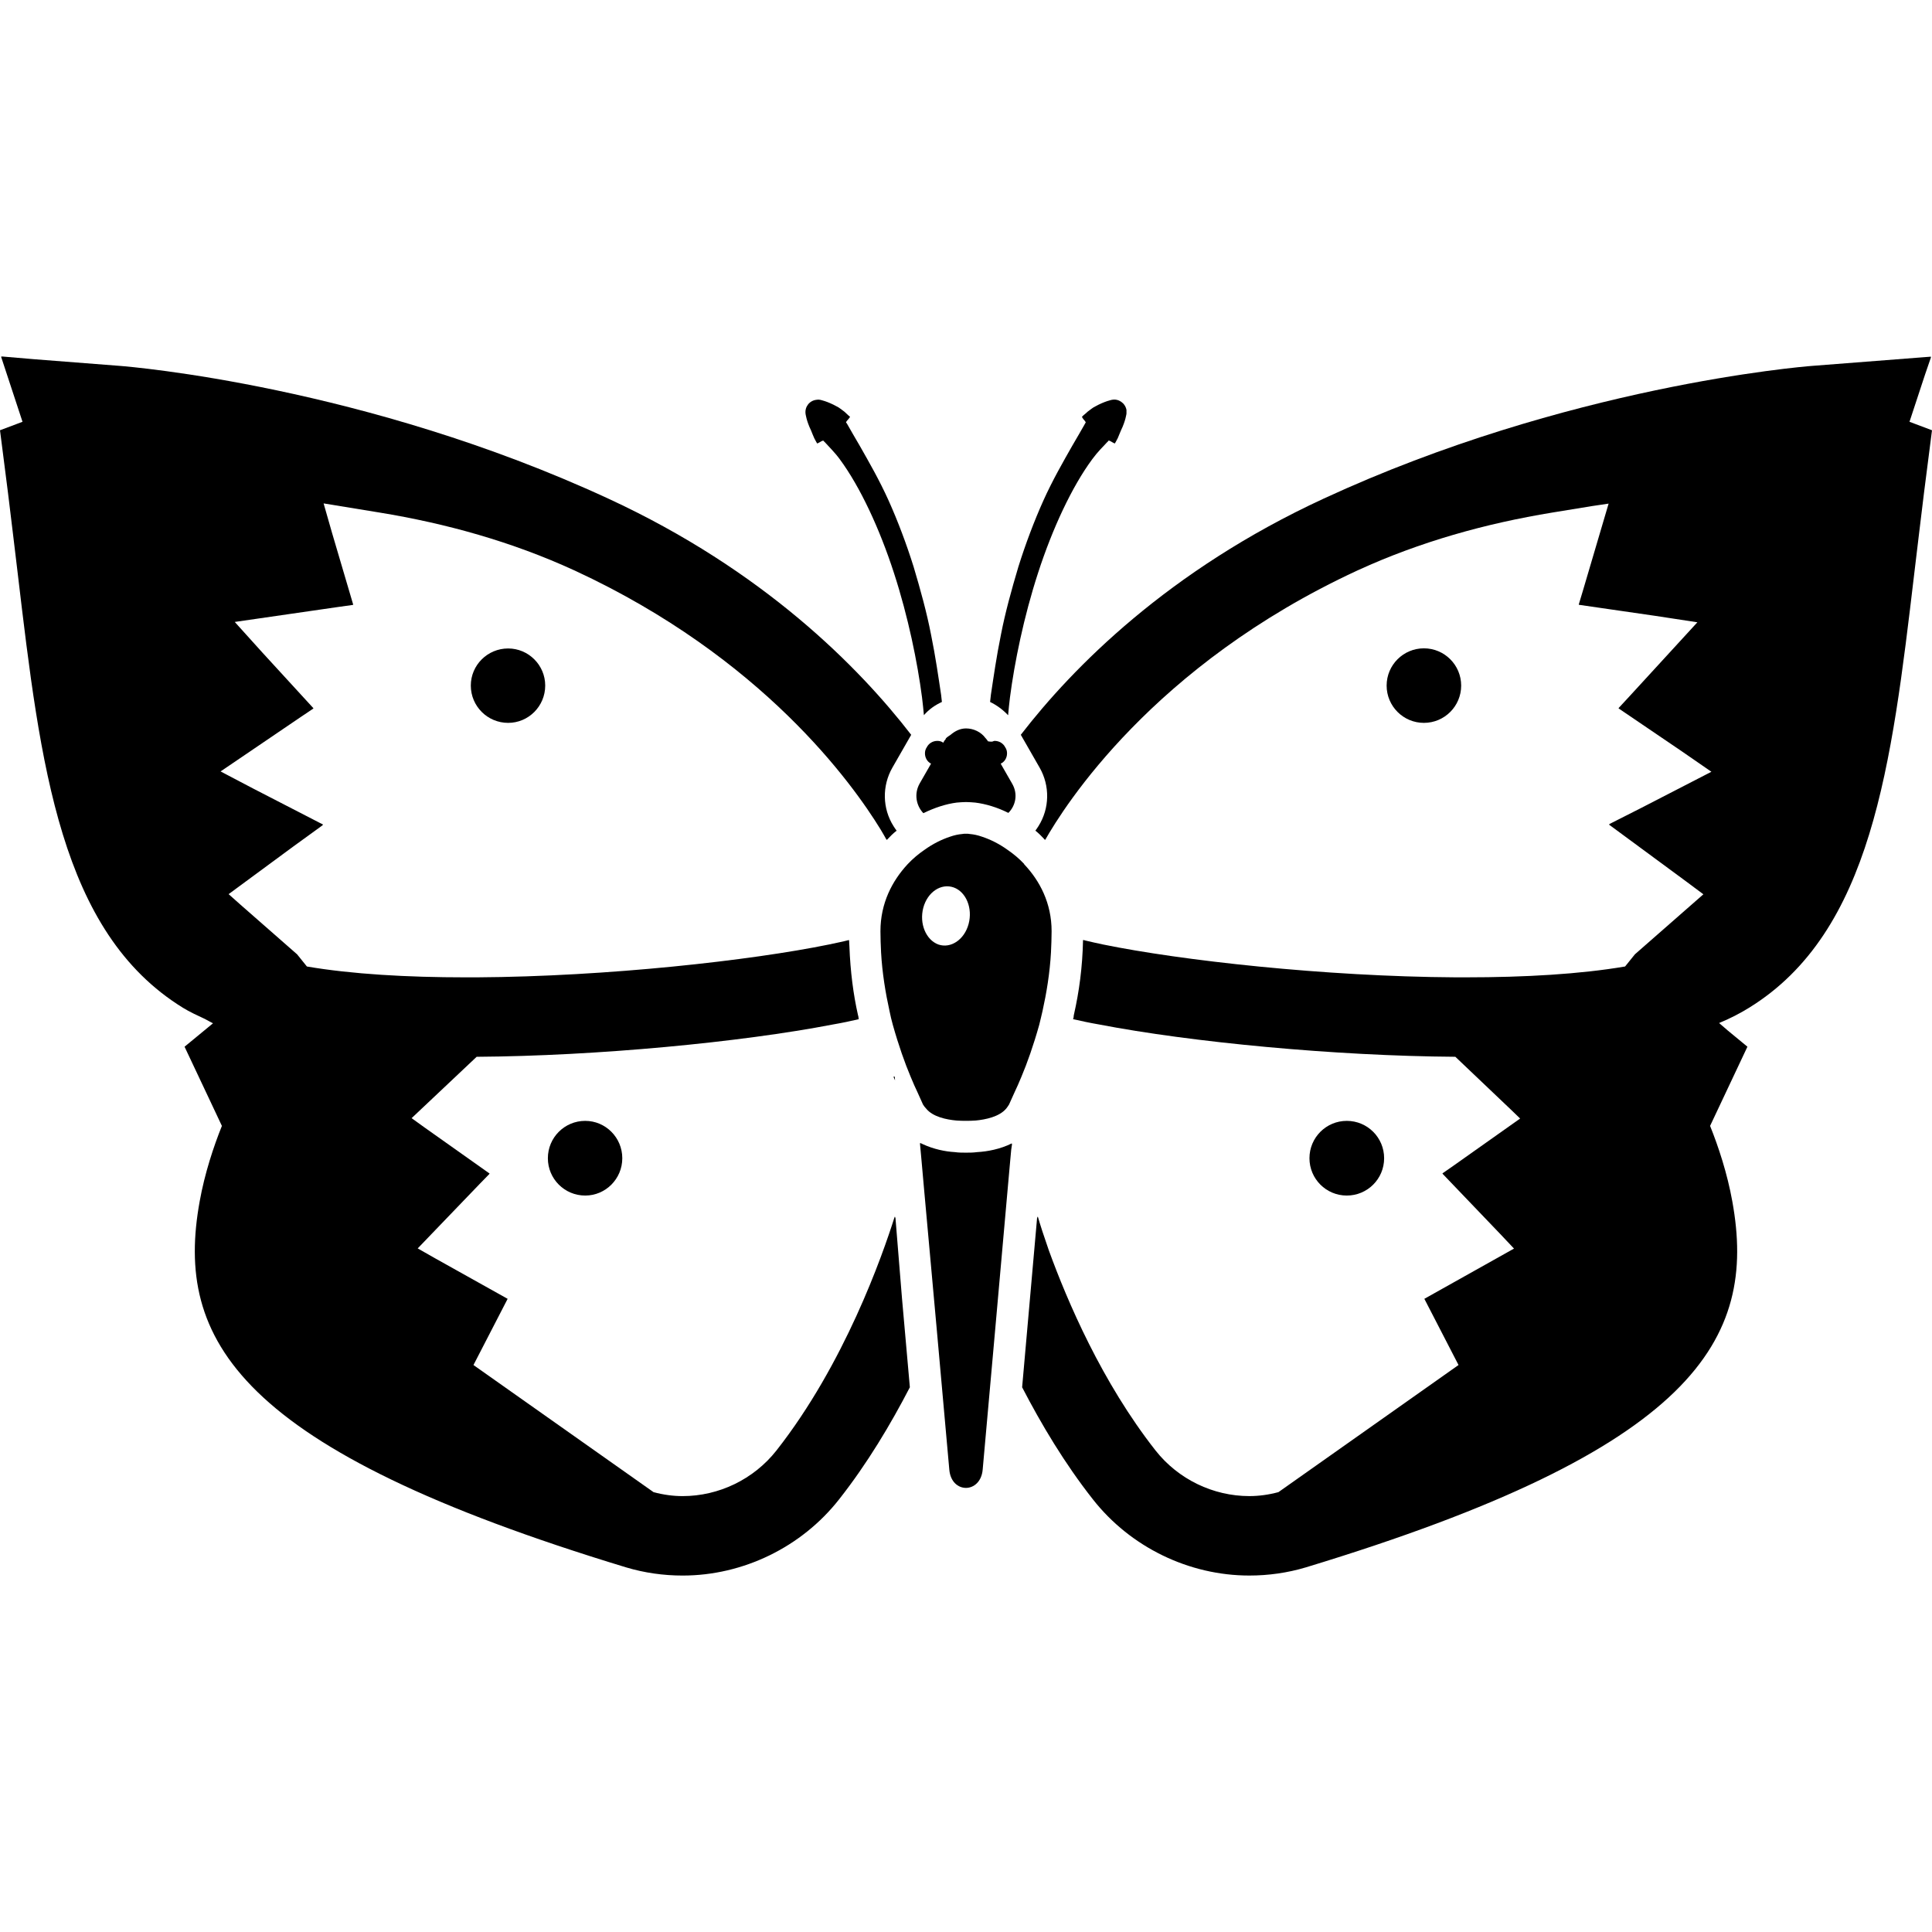 <svg version="1.1" id="_x31_0" xmlns="http://www.w3.org/2000/svg" xmlns:xlink="http://www.w3.org/1999/xlink" x="0px" y="0px"
	 viewBox="0 0 512 512" xml:space="preserve">
<g>
	<path class="st0" d="M237.278,322.424c-0.035,0.102-0.086,0.254-0.118,0.356l-0.039-0.402
		c-3.297,10.453-13.332,39.086-31.367,62.035c-6.035,7.648-15.297,12.07-24.843,12.07c-2.524,0-5.122-0.351-7.715-1.05
		l-47.722-33.687l9.054-17.543l-19.222-10.742l-4.61-2.621l16.52-17.188l2.449-2.511l-0.019-0.012l0.113-0.117l-17.328-12.274
		l-3.351-2.414l17.238-16.262c31.859-0.211,70.034-3.859,94.386-8.558c2.453-0.422,4.77-0.914,6.879-1.406
		c-0.074-0.141-0.074-0.351-0.074-0.562c-0.066-0.211-0.066-0.352-0.141-0.562c-1.222-5.406-2.019-11.531-2.262-18.129
		c-0.004-0.524-0.086-1.051-0.082-1.574c-0.007,0.004-0.019,0.008-0.019,0.008c-0.012-0.055-0.02-0.106-0.02-0.161
		c-1.613,0.422-3.37,0.77-5.335,1.192c-20.559,4.21-58.668,8.492-93.332,8.699h-2.879c-15.508,0-30.176-0.84-42.106-2.875
		l-2.598-3.226l-15.078-13.219l-3.07-2.73l17.199-12.668l7.758-5.625l-0.07-0.035l0.144-0.11l-18.546-9.558l-8.614-4.523
		l21.469-14.578l3.043-2.039l-0.016-0.015l0.133-0.09l-13.511-14.738l-7.363-8.157l27.308-3.953l3.942-0.551l-0.008-0.019
		l0.161-0.023l-5.57-18.879l-2.286-7.988l14.821,2.422c17.738,2.898,35.148,7.77,51.484,15.262c0.098,0.043,0.191,0.086,0.289,0.129
		c49.794,23.063,73.578,56.465,81.012,68.59c0.598,1,1.129,1.918,1.539,2.672c0.008-0.012,0.023-0.02,0.035-0.032
		c0.023,0.039,0.058,0.102,0.082,0.141c0.77-0.84,1.61-1.683,2.594-2.457c-0.297-0.394-0.559-0.793-0.813-1.187
		c-2.977-4.707-3.074-10.684-0.309-15.516l4.985-8.699c-13.754-17.824-39.09-43.578-80.286-62.602
		C96.699,102.307,34.527,97.185,31.859,96.971L9.278,95.216l-8.844-0.754l0.019,0.066l-0.171-0.012l5.683,17.262L0,114.025
		l2.106,16.492c0.914,7.367,1.754,14.528,2.594,21.473c6.035,50.95,11.23,95.016,43.793,115.09c1.734,1.07,3.79,2.02,5.821,2.962
		c0.718,0.367,1.398,0.785,2.129,1.148l-7.531,6.203l7.019,14.879l2.875,6.106c-2.176,5.406-4.558,12.562-5.89,20
		c-6.668,36.702,9.894,65.683,112.98,96.984c4.91,1.473,9.965,2.176,15.016,2.176c16.004,0,31.511-7.512,41.476-20.215
		c7.508-9.542,13.684-19.93,18.734-29.679l-2.078-23.512L237.278,322.424z"/>
	<path class="st0" d="M510.114,99.392l1.617-4.718l-0.066,0.007l0.054-0.164l-31.578,2.454c-2.668,0.214-64.84,5.336-129.332,35.156
		c-41.195,19.023-66.531,44.778-80.286,62.602l4.985,8.699c2.766,4.832,2.668,10.809-0.309,15.516
		c-0.254,0.394-0.516,0.793-0.813,1.187c0.871,0.683,1.602,1.434,2.297,2.176c0.047,0.066,0.118,0.133,0.157,0.203
		c0.008-0.012,0.015-0.028,0.023-0.035c0.035,0.038,0.082,0.074,0.118,0.113c4.984-8.774,28.422-46.246,82.668-71.371
		c0.098-0.042,0.191-0.086,0.289-0.129c16.336-7.492,33.746-12.363,51.484-15.262l10.551-1.722l4.324-0.641l-6.855,23.226
		l-1.031,3.422l0.023,0.003l-0.047,0.157l20.258,2.934l11.179,1.707l-18.082,19.71l-2.738,2.957l0.019,0.012l-0.109,0.122
		l16.742,11.366l7.883,5.446l-18.742,9.656l-8.316,4.211l0.062,0.047l-0.157,0.078L447,233.705l4.414,3.293l-18.149,15.906
		l-2.598,3.226c-11.93,2.035-26.598,2.875-42.106,2.875h-2.879c-34.664-0.207-72.773-4.489-93.332-8.699
		c-1.691-0.363-3.168-0.68-4.594-1.027c-0.172-0.063-0.422-0.09-0.582-0.161c0,0.012,0,0.02,0,0.031
		c-0.047-0.011-0.11-0.023-0.16-0.035c-0.141,7.227-1.051,13.754-2.383,19.649c0,0.141-0.074,0.207-0.074,0.351
		c0,0.348-0.066,0.699-0.207,0.981h0.066c2.11,0.492,4.426,0.984,6.879,1.406c24.352,4.699,62.527,8.347,94.386,8.558l14.586,13.871
		l2.586,2.496l-17.773,12.574l-2.723,1.894l0.016,0.019l-0.129,0.094l15.293,15.969l3.691,3.91l-23.758,13.313l9.054,17.543
		l-47.722,33.687c-2.594,0.699-5.191,1.05-7.715,1.05c-9.546,0-18.808-4.422-24.843-12.07
		c-14.223-18.098-23.398-39.594-28.294-53.059c-1.238-3.531-2.262-6.675-2.918-8.961l-0.031,0.367
		c-0.035-0.11-0.094-0.278-0.125-0.382l-4,45.266c5.05,9.75,11.226,20.137,18.734,29.679c9.965,12.703,25.472,20.215,41.476,20.215
		c5.051,0,10.106-0.703,15.016-2.176c103.086-31.301,119.648-60.282,112.98-96.984c-1.332-7.438-3.714-14.594-5.89-20l2.879-6.106
		l7.015-14.879l-5.218-4.301l-2.289-1.977c2.914-1.191,5.562-2.574,7.926-4.035c32.562-20.074,37.758-64.14,43.793-115.09
		c0.84-6.945,1.68-14.106,2.594-21.473L512,114.025l-5.965-2.246L510.114,99.392z"/>
	<path class="st0" d="M124.77,181.678c0,5.472,4.426,9.89,9.898,9.89c5.402,0,9.82-4.418,9.82-9.89c0-5.41-4.418-9.829-9.82-9.829
		C129.195,171.849,124.77,176.268,124.77,181.678z"/>
	<path class="st0" d="M145.191,306.94c0,5.473,4.422,9.894,9.898,9.894c5.402,0,9.825-4.422,9.825-9.894s-4.422-9.898-9.825-9.898
		C149.614,297.041,145.191,301.467,145.191,306.94z"/>
	<path class="st0" d="M387.226,181.689c0-5.453-4.422-9.875-9.875-9.875c-5.457,0-9.878,4.422-9.878,9.875
		c0,5.457,4.422,9.879,9.878,9.879C382.805,191.568,387.226,187.146,387.226,181.689z"/>
	<path class="st0" d="M366.809,306.94c0-5.473-4.422-9.898-9.898-9.898c-5.469,0-9.891,4.426-9.891,9.898s4.422,9.894,9.891,9.894
		C362.386,316.834,366.809,312.412,366.809,306.94z"/>
	<path class="st0" d="M225.191,110.377l-0.347-0.282c-0.352-0.348-0.703-0.629-1.055-0.984c-0.699-0.489-1.402-1.118-2.035-1.398
		c-2.523-1.406-4.422-1.758-4.422-1.758c-0.278-0.07-0.633-0.07-0.981,0c-1.824,0.211-3.086,1.825-2.878,3.649
		c0,0,0.21,1.898,1.473,4.492c0.214,0.633,0.562,1.332,0.843,2.035c0.211,0.351,0.352,0.703,0.562,1.05l0.141,0.215
		c0,0.207,0.141,0.141,0.77-0.215c0.59-0.37,0.813-0.422,0.926-0.382c0.028,0.008,0.059,0.019,0.082,0.027
		c0.066,0.082,0.062,0.215,0.187,0.215c1.192,1.336,2.734,2.808,4.07,4.633c5.402,7.301,10.594,18.457,14.383,30.179
		c3.789,11.645,6.246,23.786,7.438,32.981c0.214,1.679,0.355,3.226,0.496,4.699c1.332-1.543,2.945-2.664,4.77-3.508
		c-0.07-0.633-0.141-1.266-0.211-1.894c-0.699-4.633-1.473-10.106-2.664-15.93c-1.125-5.824-2.809-11.93-4.633-18.035
		c-1.894-6.035-4.141-12-6.598-17.477c-2.458-5.469-5.262-10.312-7.649-14.523c-1.262-2.176-2.386-4.07-3.367-5.824
		c0-0.352-0.774-0.07,0.278-1.192C225.266,110.588,225.332,110.377,225.191,110.377z"/>
	<path class="st0" d="M289.473,121.674c1.336-1.825,2.809-3.297,4.07-4.633c0.281,0-0.141-0.703,1.195,0.14
		c0.629,0.356,0.77,0.422,0.77,0.215l0.141-0.215c0.21-0.347,0.351-0.699,0.562-1.05c0.281-0.703,0.562-1.402,0.843-2.035
		c1.262-2.594,1.473-4.492,1.473-4.492v-0.981c-0.351-1.824-2.106-3.019-3.859-2.668c0,0-1.898,0.352-4.422,1.758
		c-0.633,0.281-1.336,0.91-2.035,1.398c-0.352,0.355-0.703,0.636-1.122,0.984l-0.281,0.282c-0.141,0-0.07,0.21,0.347,0.773
		c0.489,0.516,0.582,0.723,0.559,0.844c0,0.019-0.008,0.043-0.008,0.062c-0.058,0.09-0.199,0.125-0.199,0.286
		c-0.981,1.754-2.106,3.648-3.367,5.824c-2.387,4.211-5.191,9.054-7.649,14.523c-2.457,5.477-4.703,11.442-6.598,17.477
		c-1.824,6.106-3.508,12.211-4.633,18.035c-1.191,5.824-1.965,11.297-2.664,15.93c-0.07,0.629-0.141,1.262-0.211,1.894
		c1.754,0.844,3.367,2.035,4.77,3.508c0.008-0.062,0.016-0.133,0.02-0.195c0.031,0.031,0.066,0.054,0.098,0.086l-0.09-0.141
		c0.134-1.402,0.266-2.859,0.469-4.449c1.192-9.195,3.649-21.336,7.438-32.981C278.879,140.131,284.07,128.975,289.473,121.674z"/>
	<path class="st0" d="M268.141,303.006c-3.09,1.546-6.527,2.175-9.195,2.316c-1.051,0.141-1.895,0.141-2.664,0.141h-0.63
		c-0.702,0-1.617,0-2.598-0.141c-2.461-0.129-5.617-0.762-8.515-2.113c-0.195-0.106-0.398-0.168-0.59-0.286l0.007,0.074
		c-0.054-0.027-0.113-0.031-0.164-0.058l0.418,4.558l0.699,7.863l3.371,37.262l3.297,36.844c0.281,3.226,2.316,4.84,4.422,4.84
		c2.035,0,4.141-1.614,4.422-4.84l3.297-36.914l3.298-37.125l0.702-7.859l0.266-2.894l0.227-1.524
		c-0.028,0.016-0.059,0.024-0.086,0.035L268.141,303.006z"/>
	<path class="st0" d="M253.543,212.693c0.843-0.07,1.687-0.141,2.457-0.141c0.77,0,1.614,0.07,2.457,0.141
		c2.805,0.352,5.825,1.262,8.774,2.734c1.961-1.965,2.594-5.05,0.977-7.789l-2.79-4.867l-0.214-0.402
		c0.977-0.426,1.672-1.473,1.672-2.73c0-0.562-0.141-1.122-0.489-1.614c-0.492-0.984-1.542-1.683-2.808-1.683
		c-0.215,0-0.391,0.144-0.59,0.187c-0.117,0.008-0.218,0.019-0.351,0.019c-0.222,0-0.512-0.042-0.824-0.102l-0.059-0.105
		c-0.14-0.211-0.281-0.422-0.492-0.629c0,0,0.074-0.074-0.07-0.074c-1.191-1.68-3.226-2.598-5.191-2.598
		c-1.512,0-2.906,0.675-4.074,1.683c-0.426,0.317-0.914,0.566-1.262,0.965l-0.106,0.29c-0.129,0.125-0.262,0.258-0.312,0.363
		l-0.282,0.492c-0.422-0.352-0.984-0.492-1.543-0.492c-1.266,0-2.316,0.699-2.808,1.683c-0.348,0.492-0.489,1.051-0.489,1.614
		c0,1.191,0.629,2.246,1.614,2.738l-3.02,5.262c-1.542,2.738-0.91,5.894,0.985,7.863
		C247.718,214.025,250.738,213.045,253.543,212.693z"/>
	<path class="st0" d="M276.285,267.908c1.043-4.719,1.922-9.922,2.242-15.602v-0.078c0.078-1.758,0.16-3.602,0.16-5.442
		c0-7.438-3.121-13.359-7.281-17.758v-0.082c-1.359-1.437-2.801-2.64-4.321-3.679c-2.32-1.68-4.636-2.797-6.801-3.52
		c-1.117-0.398-2.238-0.64-3.199-0.718c-0.398-0.082-0.718-0.082-1.117-0.082c-0.32,0-0.641,0-1.043,0.082
		c-0.957,0.078-2.078,0.32-3.199,0.718c-2.16,0.723-4.48,1.84-6.801,3.52c-1.519,1.039-2.957,2.242-4.32,3.679l-0.078,0.082
		c-4.078,4.398-7.199,10.32-7.199,17.758c0,1.84,0.078,3.684,0.16,5.442v0.078c0.321,5.679,1.199,10.882,2.238,15.602
		c0.242,1.281,0.558,2.48,0.879,3.679c1.523,5.442,3.203,10.16,4.722,13.762c0.641,1.598,1.278,2.958,1.84,4.161
		c0.641,1.437,1.117,2.476,1.438,3.199c0.242,0.398,0.48,0.718,0.801,1.038c1.762,2.238,5.442,2.962,8,3.199
		c0.961,0.082,1.84,0.082,2.242,0.082c0.238,0,0.32,0,0.32,0s0.16,0,0.316,0c0.402,0,1.282,0,2.321-0.082
		c2.48-0.238,6.242-0.961,8.082-3.199c0.238-0.32,0.481-0.64,0.719-1.038c0.32-0.723,0.801-1.762,1.442-3.199
		c0.558-1.203,1.199-2.563,1.839-4.161c1.52-3.602,3.199-8.32,4.719-13.762C275.726,270.388,275.969,269.189,276.285,267.908z
		 M256.687,244.869c-1.121,4.16-4.718,6.558-8,5.438c-3.281-1.199-5.121-5.52-4-9.758c1.122-4.16,4.719-6.562,8.078-5.359
		C256.047,236.388,257.809,240.709,256.687,244.869z"/>
	<path class="st0" d="M237.121,285.322h-0.347c0.137,0.352,0.277,0.703,0.418,0.985L237.121,285.322z"/>
</g>
</svg>
